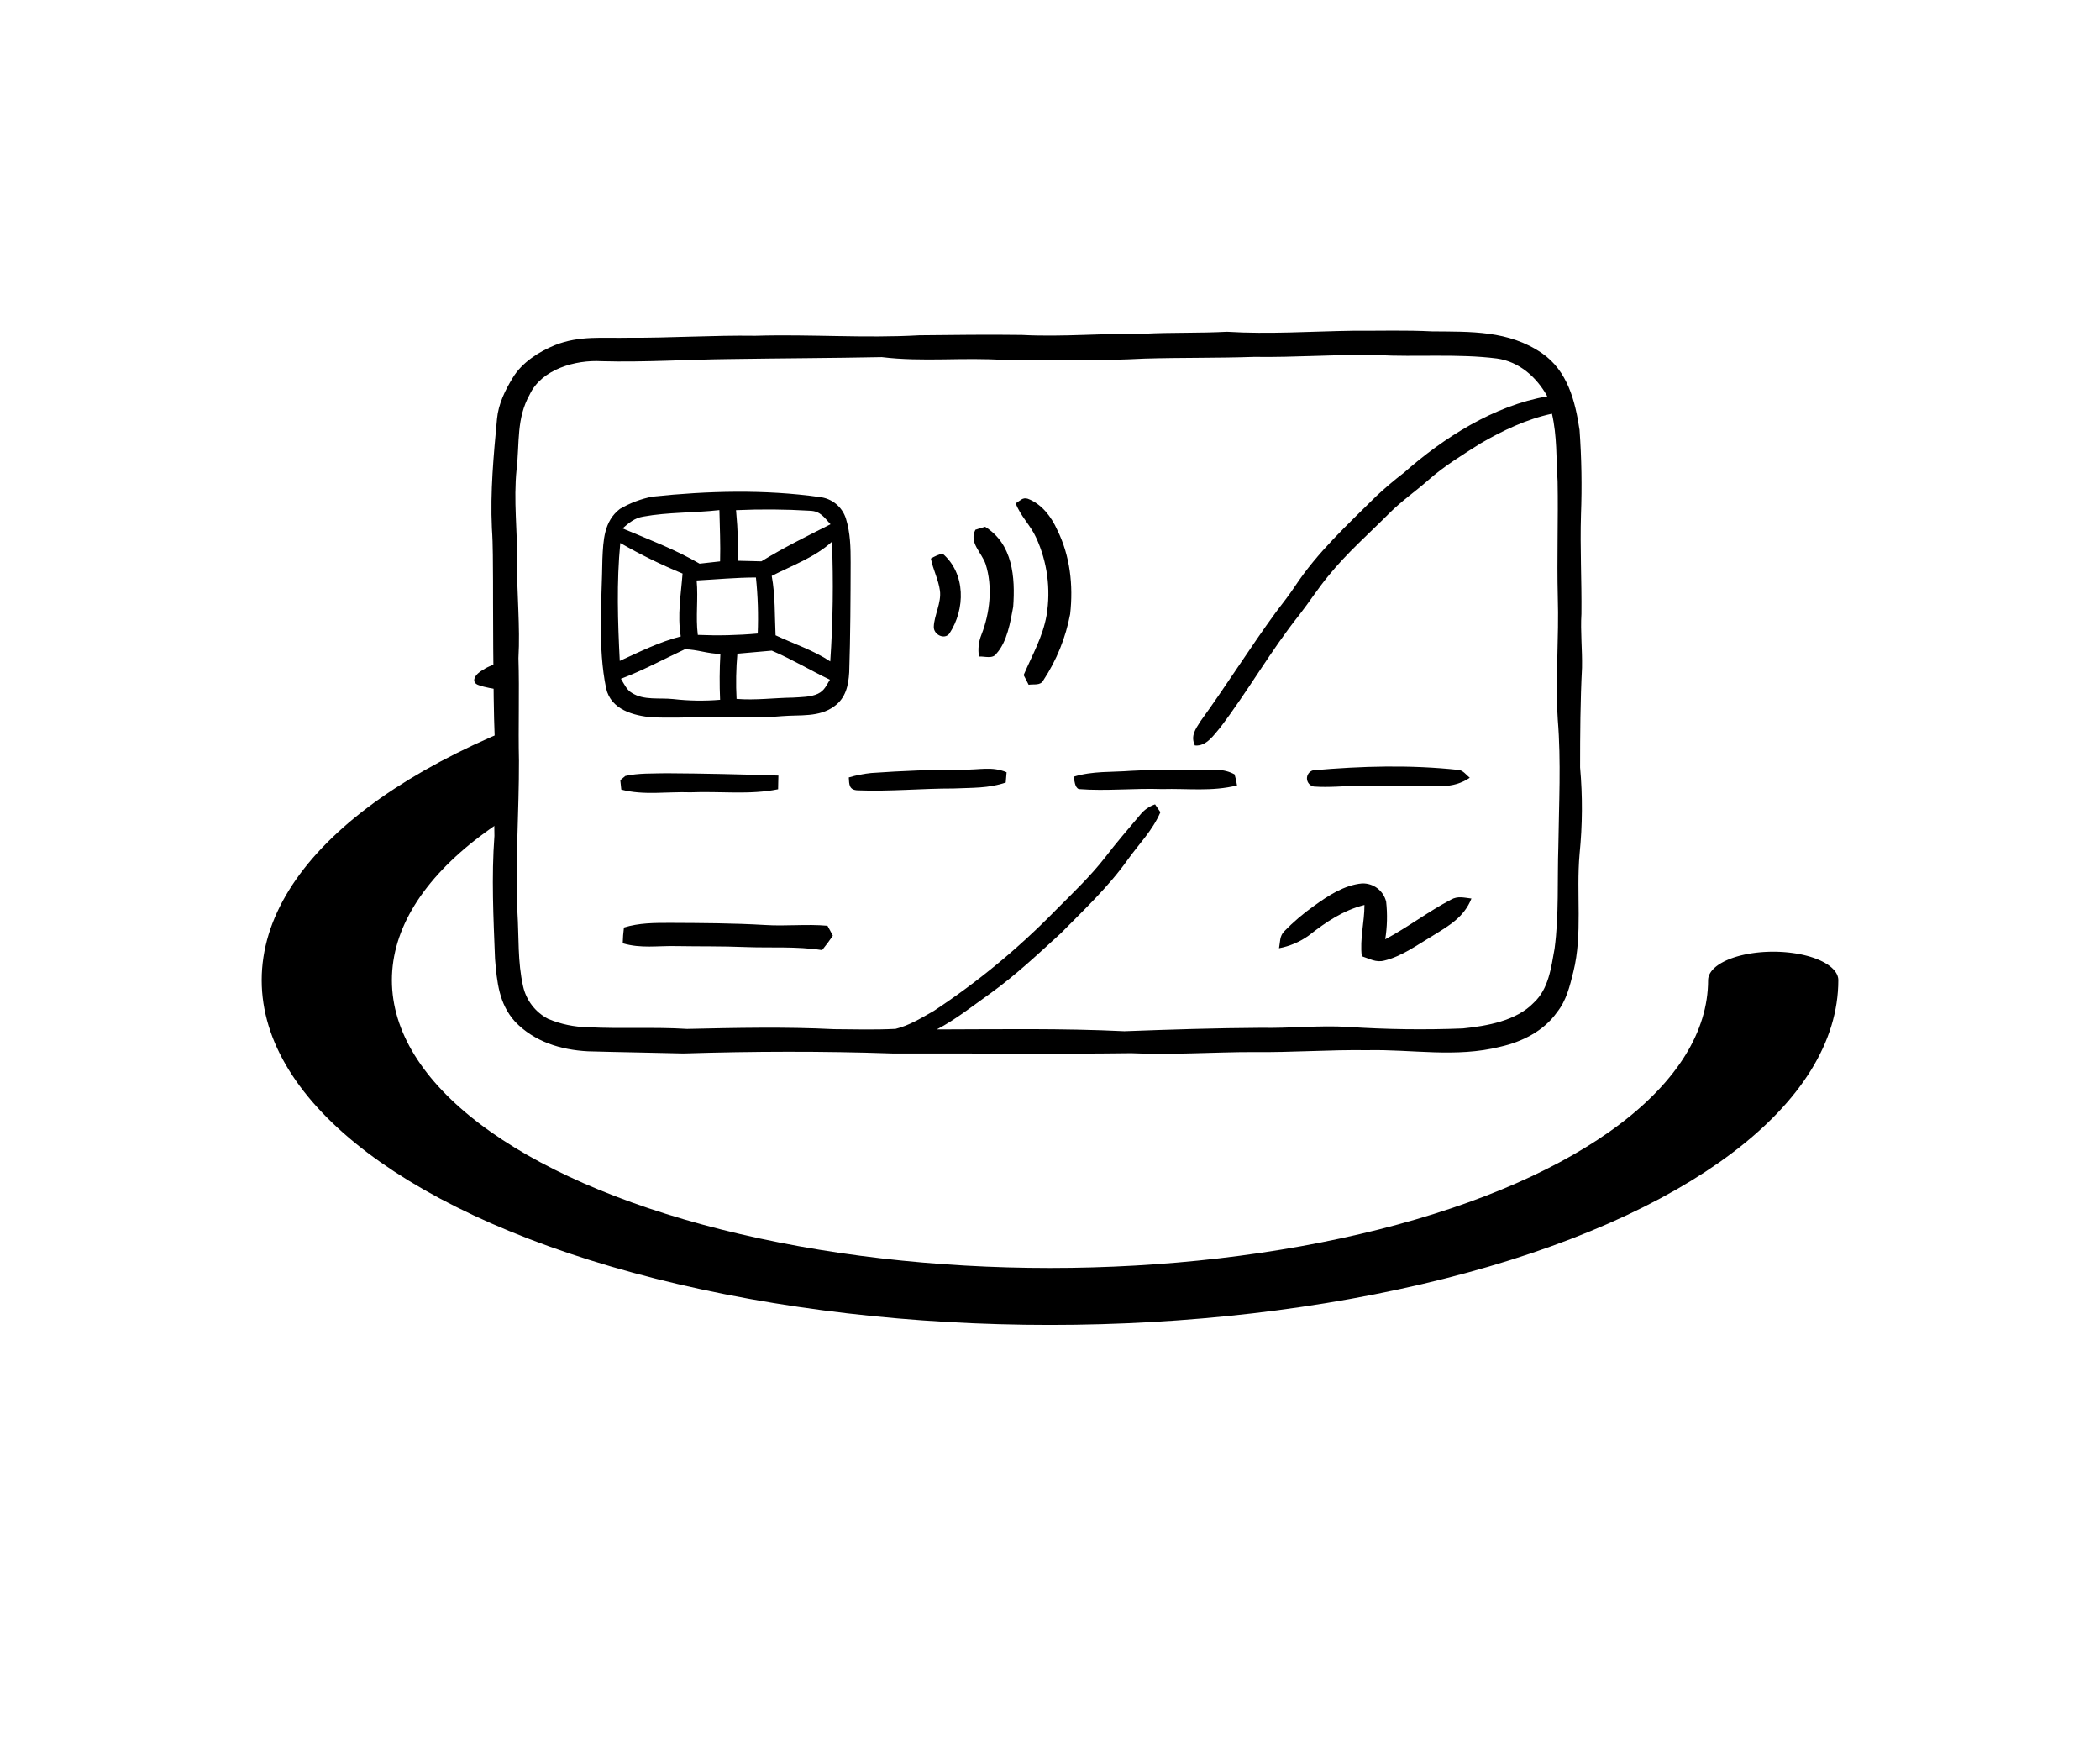 <?xml version="1.0" encoding="UTF-8" standalone="no"?>
<!-- Created with Keyshape -->
<svg xmlns="http://www.w3.org/2000/svg" width="180" height="150" viewBox="0 0 180 150" fill="none">
    <defs>
        <clipPath id="xba3pm570f2179shk74btwee">
            <path id="yhwujogcjo5asif6xfnmyu5m" fill="#000000" stroke="none" stroke-width="0" d="M1,18.669L92.174,16.544L93.174,-35.513L131.57,-42.949L131.57,69.663L-37.43,69.663L-37.43,-38.7L0,-35.513Z" transform="translate(55.966,44.31) scale(0.896,1.928) translate(-48.038,-9.653)"/>
        </clipPath>
    </defs>
    <style>
@keyframes b6xoottll30356wigpqhadnn_o { 0% { opacity: 1; } 10.438% { opacity: 1; animation-timing-function: cubic-bezier(0.42,0,0.58,1); } 26.875% { opacity: 0; animation-timing-function: cubic-bezier(0.42,0,0.58,1); } 47.938% { opacity: 1; } 62.5% { opacity: 1; animation-timing-function: cubic-bezier(0.42,0,0.58,1); } 78.938% { opacity: 0; animation-timing-function: cubic-bezier(0.42,0,0.58,1); } 100% { opacity: 1; } }
@keyframes y7rjc0lf2ajjejvopca50fzo_o { 0% { opacity: 1; } 4.188% { opacity: 1; animation-timing-function: cubic-bezier(0.42,0,0.58,1); } 20.625% { opacity: 0; animation-timing-function: cubic-bezier(0.42,0,0.58,1); } 41.688% { opacity: 1; } 56.25% { opacity: 1; animation-timing-function: cubic-bezier(0.42,0,0.58,1); } 72.688% { opacity: 0; animation-timing-function: cubic-bezier(0.42,0,0.58,1); } 93.75% { opacity: 1; } 100% { opacity: 1; } }
@keyframes paqo2zeg9uk5lbtjg4gy4xrb_o { 0% { opacity: 1; animation-timing-function: cubic-bezier(0.42,0,0.58,1); } 14.375% { opacity: 0; animation-timing-function: cubic-bezier(0.42,0,0.58,1); } 35.438% { opacity: 1; } 52.062% { opacity: 1; animation-timing-function: cubic-bezier(0.42,0,0.58,1); } 66.438% { opacity: 0; animation-timing-function: cubic-bezier(0.42,0,0.58,1); } 87.5% { opacity: 1; } 100% { opacity: 1; } }
@keyframes m19ofarf9lorvw2ki1anerz3_t { 0% { transform: translate(55.546px,55.546px) rotate(0deg) translate(-55.546px,-55.546px); } 100% { transform: translate(55.546px,55.546px) rotate(360deg) translate(-55.546px,-55.546px); } }
    </style>
    <path d="M43.588,90.281C49.538,90.097,55.5,90.076,61.459,90.281C68.297,90.261,75.137,90.346,81.966,90.258C85.482,90.422,88.998,90.158,92.513,90.161C95.736,90.202,98.959,89.953,102.181,90C106.054,89.915,109.784,90.665,113.587,89.707C115.462,89.291,117.34,88.347,118.462,86.742C119.267,85.734,119.551,84.518,119.856,83.291C120.665,80.045,120.088,76.605,120.392,73.178C120.641,70.714,120.656,68.232,120.436,65.765C120.436,62.921,120.454,60.067,120.6,57.222C120.632,55.676,120.457,54.14,120.55,52.594C120.58,49.764,120.424,46.933,120.512,44.097C120.603,41.68,120.562,39.259,120.389,36.846C120.017,34.356,119.361,31.781,117.167,30.269C114.301,28.303,111.058,28.432,107.745,28.4C105.495,28.283,103.254,28.359,101.007,28.345C97.382,28.397,93.799,28.655,90.167,28.432C87.823,28.555,85.479,28.482,83.135,28.596C79.62,28.55,76.104,28.89,72.589,28.705C69.659,28.664,66.729,28.705,63.8,28.734C59.112,29.001,54.425,28.632,49.737,28.775C46.116,28.723,42.515,28.966,38.897,28.945C36.676,28.998,34.681,28.737,32.569,29.578C31.183,30.143,29.733,31.069,28.948,32.379C28.295,33.436,27.715,34.638,27.6,35.894C27.307,39.023,27.014,42.129,27.161,45.269C27.266,46.784,27.24,48.302,27.258,49.819C27.258,50.5,27.258,60,27.395,62.997C27.419,65.88,27.322,68.754,27.378,71.634C27.117,75.149,27.293,78.665,27.43,82.18C27.594,84.143,27.761,86.021,29.141,87.551C30.785,89.276,33.067,89.976,35.396,90.097C38.121,90.176,40.86,90.211,43.588,90.281ZM31.995,87.325C31.452,87.045,30.977,86.65,30.604,86.166C30.231,85.683,29.969,85.123,29.836,84.527C29.358,82.409,29.487,80.376,29.349,78.14C29.162,73.813,29.493,69.518,29.481,65.191C29.414,62.261,29.528,59.332,29.437,56.402C29.593,53.657,29.297,50.944,29.323,48.199C29.355,45.51,29.006,42.908,29.279,40.216C29.546,37.922,29.244,35.886,30.407,33.8C31.435,31.632,34.339,30.823,36.559,30.955C40.28,31.057,43.974,30.805,47.692,30.77C51.996,30.703,56.285,30.691,60.583,30.606C64.098,31.037,67.582,30.606,71.112,30.855C75.12,30.826,79.136,30.949,83.124,30.732C86.247,30.641,89.373,30.691,92.499,30.586C96.014,30.639,99.53,30.36,103.046,30.43C106.365,30.612,109.971,30.299,113.299,30.723C115.216,30.987,116.713,32.32,117.624,33.967C113.074,34.746,108.735,37.509,105.319,40.526C104.496,41.156,103.705,41.827,102.949,42.536C100.5,44.965,97.913,47.341,96,50.241C95.493,51,94.942,51.706,94.38,52.441C92.141,55.503,90.134,58.725,87.908,61.796C87.477,62.481,87.029,63.053,87.416,63.888C88.409,63.984,89.045,62.985,89.613,62.32C91.98,59.203,93.928,55.752,96.375,52.687C97.239,51.577,97.983,50.408,98.885,49.321C100.467,47.376,102.299,45.776,104.091,43.977C105.129,42.934,106.315,42.123,107.423,41.147C108.776,39.943,110.367,38.976,111.89,38.007C113.789,36.902,115.866,35.912,118.025,35.455C118.467,37.386,118.382,39.264,118.506,41.241C118.567,44.537,118.441,47.833,118.523,51.129C118.634,54.662,118.306,58.16,118.523,61.676C118.816,65.253,118.617,68.927,118.573,72.515C118.473,75.427,118.634,78.419,118.248,81.305C117.955,82.925,117.741,84.747,116.469,85.927C114.975,87.492,112.444,87.926,110.382,88.139C107.109,88.268,103.832,88.224,100.564,88.008C98.065,87.855,95.584,88.136,93.096,88.084C89.191,88.107,85.286,88.23,81.378,88.377C76.034,88.116,70.649,88.213,65.297,88.222C66.94,87.363,68.422,86.171,69.937,85.099C72.082,83.549,73.992,81.747,75.943,79.966C77.909,77.973,80.045,75.961,81.659,73.676C82.652,72.296,83.774,71.188,84.463,69.606L84.005,68.935C83.519,69.097,83.089,69.392,82.763,69.788C81.732,71.013,80.68,72.222,79.711,73.497C78.416,75.146,76.942,76.541,75.468,78.023C72.309,81.258,68.813,84.146,65.039,86.636C64.01,87.222,62.915,87.896,61.76,88.175C60.003,88.263,58.245,88.216,56.487,88.201C52.303,87.99,48.067,88.087,43.889,88.18C41.053,88.002,38.223,88.18,35.393,88.034C34.226,88.015,33.072,87.774,31.995,87.325L31.995,87.325Z" fill="black" transform="translate(78.177,67.799) translate(-63.176,-67.799)"/>
    <path d="M49.446,61.464C50.32,61.479,51.195,61.447,52.065,61.371C53.58,61.248,55.206,61.485,56.495,60.539C57.488,59.836,57.723,58.755,57.79,57.609C57.893,54.474,57.904,51.339,57.913,48.202C57.913,46.919,57.89,45.697,57.512,44.458C57.358,43.96,57.062,43.518,56.659,43.187C56.256,42.856,55.765,42.651,55.247,42.597C50.53,41.929,45.649,42.067,40.921,42.562C39.942,42.753,39.002,43.108,38.141,43.611C36.761,44.666,36.708,46.315,36.635,47.906C36.585,51.492,36.222,55.482,36.954,58.992C37.364,60.823,39.298,61.336,40.933,61.482C43.769,61.561,46.61,61.362,49.446,61.464ZM44.712,49.746C46.408,49.658,48.096,49.491,49.795,49.491C49.961,51.086,50.012,52.69,49.947,54.293C48.24,54.446,46.524,54.485,44.812,54.41C44.615,52.848,44.861,51.304,44.712,49.743L44.712,49.746ZM55.133,59.443C54.494,59.754,53.668,59.736,52.956,59.786C51.333,59.809,49.757,60.026,48.134,59.897C48.066,58.605,48.09,57.31,48.204,56.021C49.191,55.939,50.17,55.848,51.154,55.76C52.862,56.487,54.471,57.457,56.135,58.251C55.848,58.711,55.663,59.191,55.133,59.44L55.133,59.443ZM56.164,56.683C54.699,55.711,53.053,55.189,51.477,54.445C51.395,52.74,51.459,51.049,51.148,49.356C52.865,48.477,54.869,47.754,56.308,46.426C56.445,49.844,56.397,53.267,56.164,56.68L56.164,56.683ZM54.444,43.775C55.323,43.798,55.66,44.361,56.188,44.929C54.189,45.937,52.165,46.933,50.261,48.108C49.591,48.085,48.918,48.068,48.242,48.058C48.282,46.701,48.238,45.343,48.11,43.992L48.087,43.722C50.205,43.627,52.328,43.644,54.444,43.772L54.444,43.775ZM40.136,44.273C42.277,43.883,44.495,43.962,46.663,43.716C46.692,45.181,46.766,46.646,46.722,48.111C46.136,48.181,45.55,48.247,44.964,48.307C42.887,47.089,40.569,46.218,38.36,45.284C38.899,44.824,39.389,44.39,40.136,44.273ZM38.176,46.541C39.893,47.527,41.673,48.4,43.505,49.154C43.364,51.005,43.051,52.687,43.35,54.544C41.504,55.016,39.834,55.86,38.123,56.639C37.95,53.294,37.845,49.877,38.167,46.541L38.176,46.541ZM38.226,58.169C40.115,57.457,41.879,56.493,43.698,55.646C44.715,55.646,45.711,56.042,46.748,56.036C46.673,57.347,46.664,58.661,46.722,59.973C45.388,60.085,44.047,60.064,42.717,59.912C41.53,59.783,40.18,60.041,39.163,59.384C38.715,59.138,38.48,58.582,38.217,58.16L38.226,58.169Z" fill="black" transform="translate(62.207,51.822) translate(-47.207,-51.822)"/>
    <path d="M74.706,52.739C74.375,54.605,73.473,56.141,72.741,57.854C72.884,58.13,73.034,58.405,73.168,58.684C73.625,58.607,74.194,58.783,74.437,58.291C75.568,56.573,76.347,54.647,76.728,52.625C77.003,50.17,76.728,47.645,75.623,45.418C75.122,44.293,74.284,43.188,73.098,42.743C72.644,42.597,72.43,42.928,72.061,43.133C72.471,44.243,73.344,45.028,73.819,46.092C74.772,48.169,75.081,50.484,74.706,52.739L74.706,52.739Z" fill="black" opacity="1" transform="translate(89.444,50.695) translate(-74.444,-50.695)" style="animation: 1.6s linear infinite both b6xoottll30356wigpqhadnn_o;"/>
    <path d="M69.12,54.401C68.883,54.991,68.811,55.635,68.912,56.264C69.407,56.234,70.084,56.498,70.406,56.018C71.332,54.992,71.601,53.322,71.845,52.007C72.029,49.479,71.812,46.616,69.436,45.146C69.143,45.225,68.88,45.31,68.604,45.401C68.036,46.517,69.138,47.331,69.483,48.348C70.096,50.267,69.858,52.537,69.12,54.401Z" fill="black" opacity="1" transform="translate(85.17,50.728) translate(-70.17,-50.728)" style="animation: 1.6s linear infinite both y7rjc0lf2ajjejvopca50fzo_o;"/>
    <path d="M65.039,53.719C65.019,54.387,65.945,54.85,66.369,54.305C67.749,52.228,67.799,49.152,65.783,47.438C65.434,47.534,65.099,47.679,64.79,47.869C64.969,48.809,65.438,49.673,65.564,50.611C65.71,51.642,65.063,52.758,65.039,53.719Z" fill="black" opacity="1" transform="translate(81.074,50.992) translate(-66.074,-50.992)" style="animation: 1.6s linear infinite both paqo2zeg9uk5lbtjg4gy4xrb_o;"/>
    <path d="M58.532,67.731C61.26,67.84,64.005,67.57,66.735,67.573C68.288,67.5,69.718,67.573,71.206,67.063C71.23,66.77,71.256,66.478,71.279,66.184C70.031,65.651,68.936,65.991,67.606,65.953C64.969,65.953,62.332,66.061,59.681,66.246C59.028,66.313,58.382,66.44,57.753,66.627C57.788,67.242,57.773,67.708,58.532,67.731Z" fill="black" transform="translate(79.516,66.819) translate(-64.516,-66.819)"/>
    <path d="M97.613,67.407C98.928,67.504,100.27,67.355,101.586,67.331C103.929,67.293,106.291,67.378,108.637,67.355C109.472,67.368,110.29,67.123,110.981,66.654C110.709,66.446,110.419,66.03,110.052,65.986C105.869,65.532,101.729,65.65,97.546,66.016C97.39,66.06,97.254,66.155,97.159,66.286C97.065,66.417,97.018,66.577,97.025,66.738C97.033,66.9,97.096,67.054,97.202,67.175C97.309,67.297,97.454,67.379,97.613,67.407L97.613,67.407Z" fill="black" transform="translate(119.003,66.565) translate(-104.003,-66.565)"/>
    <path d="M44.173,67.902C46.719,67.796,49.251,68.136,51.694,67.638C51.694,67.251,51.715,66.862,51.72,66.466C48.521,66.358,45.313,66.285,42.114,66.267C40.962,66.299,39.726,66.244,38.598,66.501C38.455,66.619,38.305,66.739,38.168,66.859C38.197,67.128,38.223,67.398,38.253,67.665C40.136,68.18,42.231,67.829,44.173,67.902Z" fill="black" transform="translate(59.944,67.109) translate(-44.944,-67.109)"/>
    <path d="M77.472,67.624C79.836,67.808,82.224,67.539,84.606,67.624C86.809,67.562,88.856,67.852,91.03,67.313C90.987,66.991,90.917,66.674,90.819,66.364C90.358,66.113,89.841,65.982,89.316,65.983C86.858,65.957,84.406,65.933,81.951,66.059C80.261,66.191,78.664,66.059,77.012,66.569C77.117,66.888,77.111,67.483,77.472,67.624Z" fill="black" transform="translate(99.021,66.826) translate(-84.021,-66.826)"/>
    <path d="M101.953,77.555C101.953,79.058,101.545,80.44,101.724,81.949C102.398,82.163,102.928,82.512,103.658,82.321C105.123,81.973,106.505,80.965,107.792,80.2C109.18,79.342,110.487,78.612,111.123,77.004C110.49,76.933,109.951,76.764,109.365,77.1C107.422,78.114,105.673,79.468,103.734,80.496C103.904,79.43,103.931,78.346,103.813,77.273C103.701,76.814,103.434,76.407,103.056,76.122C102.679,75.837,102.214,75.691,101.742,75.709C100.212,75.855,98.833,76.761,97.62,77.642C96.707,78.288,95.855,79.016,95.074,79.816C94.669,80.232,94.737,80.725,94.631,81.264C95.55,81.09,96.42,80.718,97.18,80.174C98.657,79.011,100.139,78.009,101.953,77.555Z" fill="black" transform="translate(117.877,79.042) translate(-102.877,-79.042)"/>
    <path d="M43.001,81.08C44.955,81.115,46.906,81.08,48.86,81.162C51.104,81.25,53.231,81.085,55.466,81.425C55.791,81.027,56.096,80.614,56.386,80.189C56.231,79.896,56.093,79.621,55.926,79.337C54.142,79.175,52.37,79.386,50.585,79.272C47.846,79.111,45.145,79.102,42.417,79.09C41.079,79.09,39.781,79.09,38.48,79.486C38.422,79.935,38.388,80.387,38.377,80.839C39.951,81.305,41.383,81.039,43.001,81.08Z" fill="black" transform="translate(62.382,80.258) translate(-47.382,-80.258)"/>
    <g clip-path="url(#xba3pm570f2179shk74btwee)" transform="translate(90,84) scale(1.116,0.488) translate(-55.546,-55.546)">
        <g transform="translate(55.546,55.546) translate(-55.546,-55.546)" style="animation: 1.6s linear infinite both m19ofarf9lorvw2ki1anerz3_t;">
            <ellipse rx="55.546" ry="55.546" stroke="#000000" fill="none" stroke-width="10" stroke-miterlimit="316.92" stroke-linecap="round" stroke-linejoin="round" stroke-dasharray="230" transform="translate(55.546,55.546)"/>
            <path id="qj8x9gwuqt4jytlp0ntgtxlr" d="M44.926,108.265C45.708,107.472,49.108,105.436,49.62,104.613C49.777,104.395,49.752,104.165,49.549,103.952C49.345,103.741,48.973,103.557,48.482,103.427C47.441,103.307,46.164,103.48,45.237,103.66C43.956,103.92,42.679,104.168,41.378,104.407C37.522,105.058,33.989,106.101,30.55,107.014C29.436,107.285,29.509,107.749,29.922,108.17C30.692,108.874,31.907,109.516,32.903,110.179C34.167,110.995,35.574,111.779,37.116,112.526C39.035,113.476,40.75,114.422,42.888,115.308C43.7,115.628,44.56,115.902,45.824,115.849C46.653,115.862,47.927,115.616,47.875,115.263C47.944,114.453,44.942,112.117,44.72,111.308C45.884,111.465,48.188,112.224,49.005,111.994C51.109,111.401,53.067,109.445,51.901,108.716C51.236,108.3,45.87,108.265,44.926,108.265Z" fill="black" fill-rule="nonzero" transform="translate(27.562,6.253) rotate(128.364) scale(1.139,2.478) translate(-40.947,-109.621)"/>
        </g>
    </g>
</svg>
